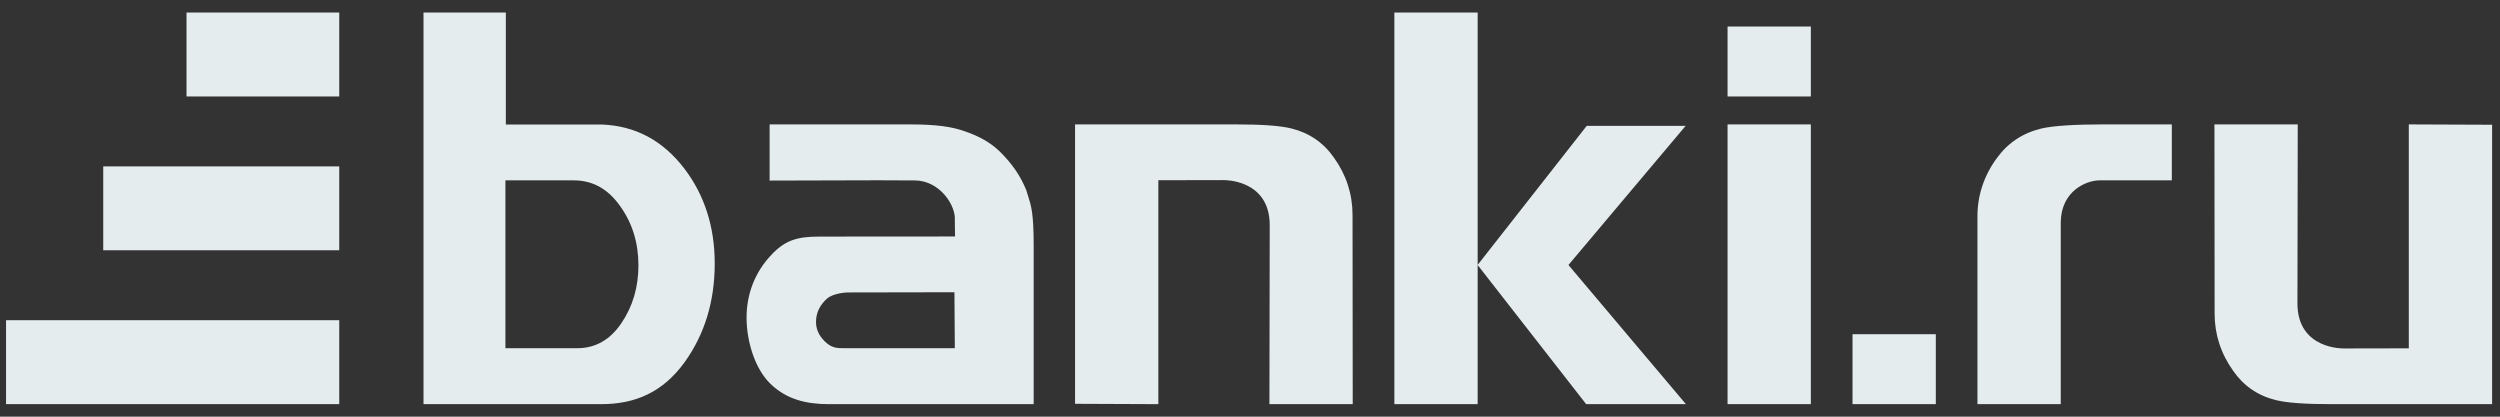 <svg width="126" height="21" viewBox="0 0 126 21" fill="none" xmlns="http://www.w3.org/2000/svg">
<rect x="0" y="0" width="126" height="21" fill="#333333" stroke="none"/>
<path fill-rule="evenodd" clip-rule="evenodd" d="M17.098 0.631H9.401V4.861H17.098V0.631ZM109.46 6.27H105.987C104.654 6.27 103.503 6.332 102.9 6.474C101.958 6.698 101.208 7.19 100.655 7.951C100.003 8.822 99.664 9.838 99.664 10.885V20.369H103.862V11.205C103.876 9.648 105.122 9.09 105.822 9.09H109.46V6.27ZM91.267 20.369V6.27H87.069V20.369H91.267ZM48.649 6.626C48.004 6.39 47.209 6.27 45.874 6.27H38.789V9.101L44.257 9.086L46.125 9.094C47.354 9.107 48.188 10.347 48.123 11.11L48.134 11.919L41.313 11.924C40.199 11.924 39.559 12.087 38.822 12.905C38.085 13.704 37.627 14.763 37.627 16.007C37.627 17.184 38.036 18.58 38.837 19.35C39.636 20.123 40.624 20.369 41.77 20.369H52.097V12.386C52.097 10.764 51.977 10.385 51.816 9.879C51.786 9.787 51.755 9.69 51.724 9.581C51.408 8.818 51.007 8.253 50.394 7.641C49.926 7.183 49.308 6.846 48.649 6.626ZM25.494 6.277V0.631H21.345V20.369H30.306C32.023 20.369 33.412 19.764 34.507 18.252C35.511 16.852 36.022 15.197 36.022 13.279C36.022 11.44 35.511 9.834 34.492 8.498C33.396 7.063 32.005 6.344 30.353 6.277H25.494ZM74.474 13.351V0.631H70.276V20.369H74.474V13.358L79.943 20.369H84.97L79.05 13.355L84.956 6.344H79.971L74.474 13.351ZM65.084 6.474C64.508 6.331 63.572 6.27 62.295 6.27H54.183V20.352L58.381 20.369V9.083L61.66 9.077C61.66 9.077 63.986 9.013 63.994 11.337L63.979 20.369H68.177L68.168 10.835C68.168 9.788 67.856 8.822 67.235 7.95C66.705 7.19 65.989 6.698 65.084 6.474ZM115.791 15.302L115.806 6.27H111.608L111.617 15.804C111.617 16.851 111.929 17.818 112.551 18.689C113.08 19.45 113.796 19.941 114.701 20.165C115.277 20.308 116.214 20.369 117.491 20.369H125.602V6.287L121.404 6.27V17.556L118.125 17.562C118.125 17.562 115.799 17.626 115.791 15.302ZM25.473 9.09H28.913H28.913C29.866 9.09 30.637 9.514 31.253 10.385C31.875 11.249 32.177 12.249 32.177 13.376C32.177 14.471 31.888 15.455 31.316 16.289C30.756 17.121 30.015 17.549 29.094 17.549H25.473V9.09ZM42.743 14.739L48.104 14.729L48.123 17.548H42.697C42.661 17.548 42.627 17.549 42.593 17.549C42.226 17.551 41.976 17.552 41.665 17.293C41.341 17.015 41.126 16.664 41.126 16.227C41.126 15.739 41.349 15.34 41.687 15.044C42.047 14.746 42.743 14.739 42.743 14.739ZM91.267 1.336H87.069V4.861H91.267V1.336ZM93.367 16.844H97.565V20.369H93.367V16.844ZM5.203 8.385H17.098V12.615H5.203V8.385ZM17.098 16.139H0.305V20.369H17.098V16.139Z" fill="#E4ECEE"/>
</svg>
